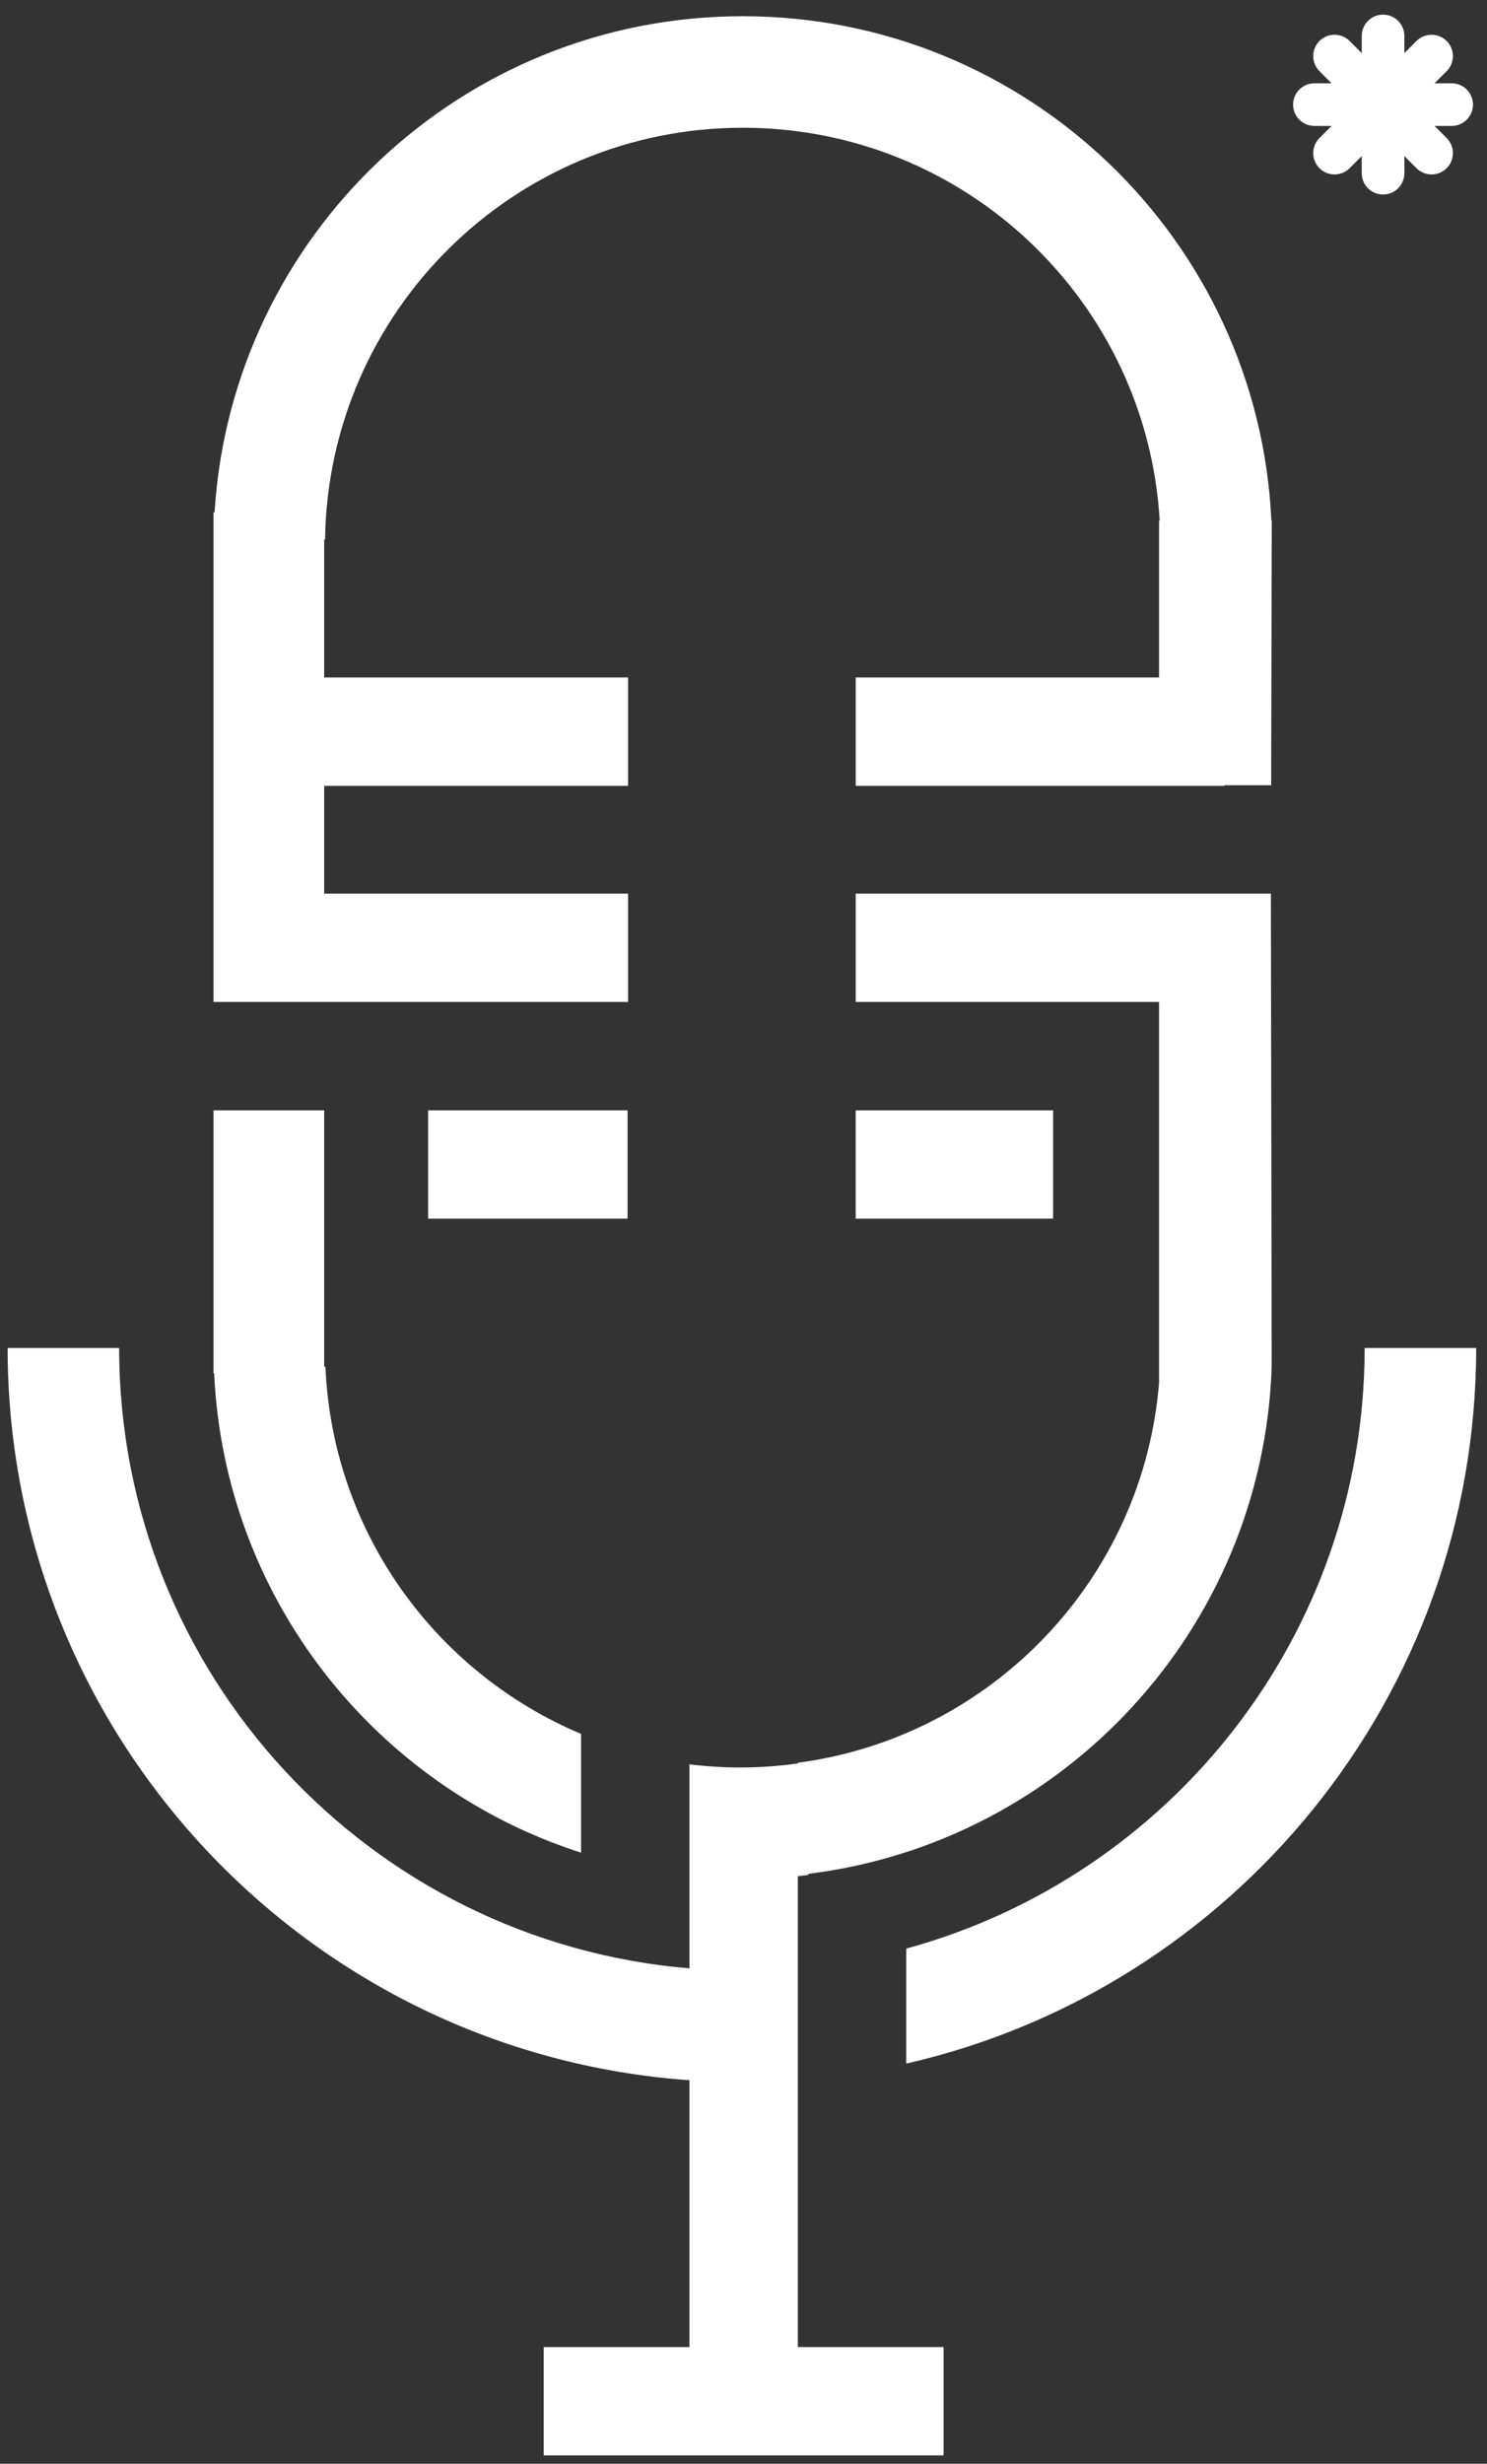 <?xml version="1.0" encoding="UTF-8"?>
<svg width="96px" height="159px" viewBox="0 0 96 159" version="1.1" xmlns="http://www.w3.org/2000/svg" xmlns:xlink="http://www.w3.org/1999/xlink">
    <rect x="0" y="0" width="96" height="159" fill="#333333" stroke="none"/>
    <!-- Generator: Sketch 47.1 (45422) - http://www.bohemiancoding.com/sketch -->
    <title>Group</title>
    <desc>Created with Sketch.</desc>
    <defs></defs>
    <g id="Page-1" stroke="none" stroke-width="1" fill="none" fill-rule="evenodd">
        <g id="Group" fill="#FFFFFF">
            <path d="M51.509,38.329 C51.734,38.354 51.961,38.375 52.186,38.406 L52.186,38.477 C68.682,40.517 81.534,54.307 82.1,71.214 L82.048,101.738 L55.244,101.738 L55.244,94.745 L74.828,94.745 L74.828,70.278 L74.837,70.278 C73.858,57.55 64.04,47.298 51.509,45.647 L51.509,45.602 C50.29,45.433 49.048,45.341 47.784,45.341 C46.676,45.341 45.584,45.413 44.51,45.545 L44.51,32.379 C23.897,34.098 7.702,51.361 7.692,72.411 L0.492,72.411 C0.502,47.385 19.917,26.895 44.51,25.159 L44.51,7.939 L35.102,7.939 L35.102,0.946 L60.917,0.946 L60.917,7.939 L51.509,7.939 L51.509,38.329 Z M84.86,151.279 L85.966,151.279 L85.184,150.497 C84.646,149.959 84.646,149.089 85.184,148.551 C85.721,148.014 86.593,148.014 87.13,148.551 L87.913,149.331 L87.913,148.227 C87.913,147.467 88.529,146.853 89.289,146.853 C90.049,146.853 90.665,147.467 90.665,148.227 L90.665,149.333 L91.448,148.551 C91.985,148.014 92.858,148.014 93.396,148.551 C93.933,149.089 93.933,149.961 93.396,150.498 L92.614,151.279 L93.718,151.279 C94.48,151.279 95.094,151.895 95.094,152.655 C95.094,153.415 94.48,154.031 93.718,154.031 L92.613,154.031 L93.396,154.813 C93.933,155.351 93.933,156.222 93.396,156.759 C92.858,157.297 91.985,157.297 91.448,156.759 L90.665,155.977 L90.665,157.083 C90.665,157.845 90.049,158.461 89.289,158.461 C88.529,158.461 87.913,157.845 87.913,157.083 L87.913,155.978 L87.13,156.761 C86.592,157.298 85.721,157.298 85.184,156.761 C84.646,156.222 84.646,155.351 85.184,154.814 L85.966,154.031 L84.86,154.031 C84.098,154.031 83.481,153.415 83.481,152.655 C83.481,151.895 84.098,151.279 84.86,151.279 L84.86,151.279 Z M37.513,39.843 L37.513,47.51 C28.141,51.447 21.462,60.523 21.009,71.214 L20.929,71.214 L20.929,87.751 L13.782,87.751 L13.782,70.801 L13.824,70.801 C14.484,56.266 24.228,44.101 37.513,39.843 L37.513,39.843 Z M88.102,72.411 C88.093,53.893 75.557,38.305 58.506,33.653 L58.506,26.231 C79.573,31.046 95.293,49.893 95.302,72.411 L88.102,72.411 Z M40.517,87.751 L27.638,87.751 L27.638,80.758 L40.517,80.758 L40.517,87.751 Z M40.55,101.738 L20.929,101.738 L20.929,108.693 L40.55,108.693 L40.55,115.686 L20.929,115.686 L20.929,124.586 L20.986,124.586 C21.194,139.299 33.186,151.162 47.953,151.162 C62.308,151.162 74.038,139.95 74.87,125.809 L74.828,125.809 L74.828,115.686 L55.244,115.686 L55.244,108.693 L79.049,108.693 L79.049,108.731 L82.065,108.731 L82.105,125.809 L82.08,125.809 C81.238,143.927 66.284,158.359 47.953,158.359 C29.8,158.359 14.956,144.209 13.852,126.339 L13.782,126.339 L13.782,94.745 L40.55,94.745 L40.55,101.738 Z M67.988,87.751 L55.242,87.751 L55.242,80.758 L67.988,80.758 L67.988,87.751 Z" id="path38" transform="translate(47.897, 79.703) scale(-1, 1) rotate(-180) translate(-47.897, -79.703) "></path>
        </g>
    </g>
</svg>